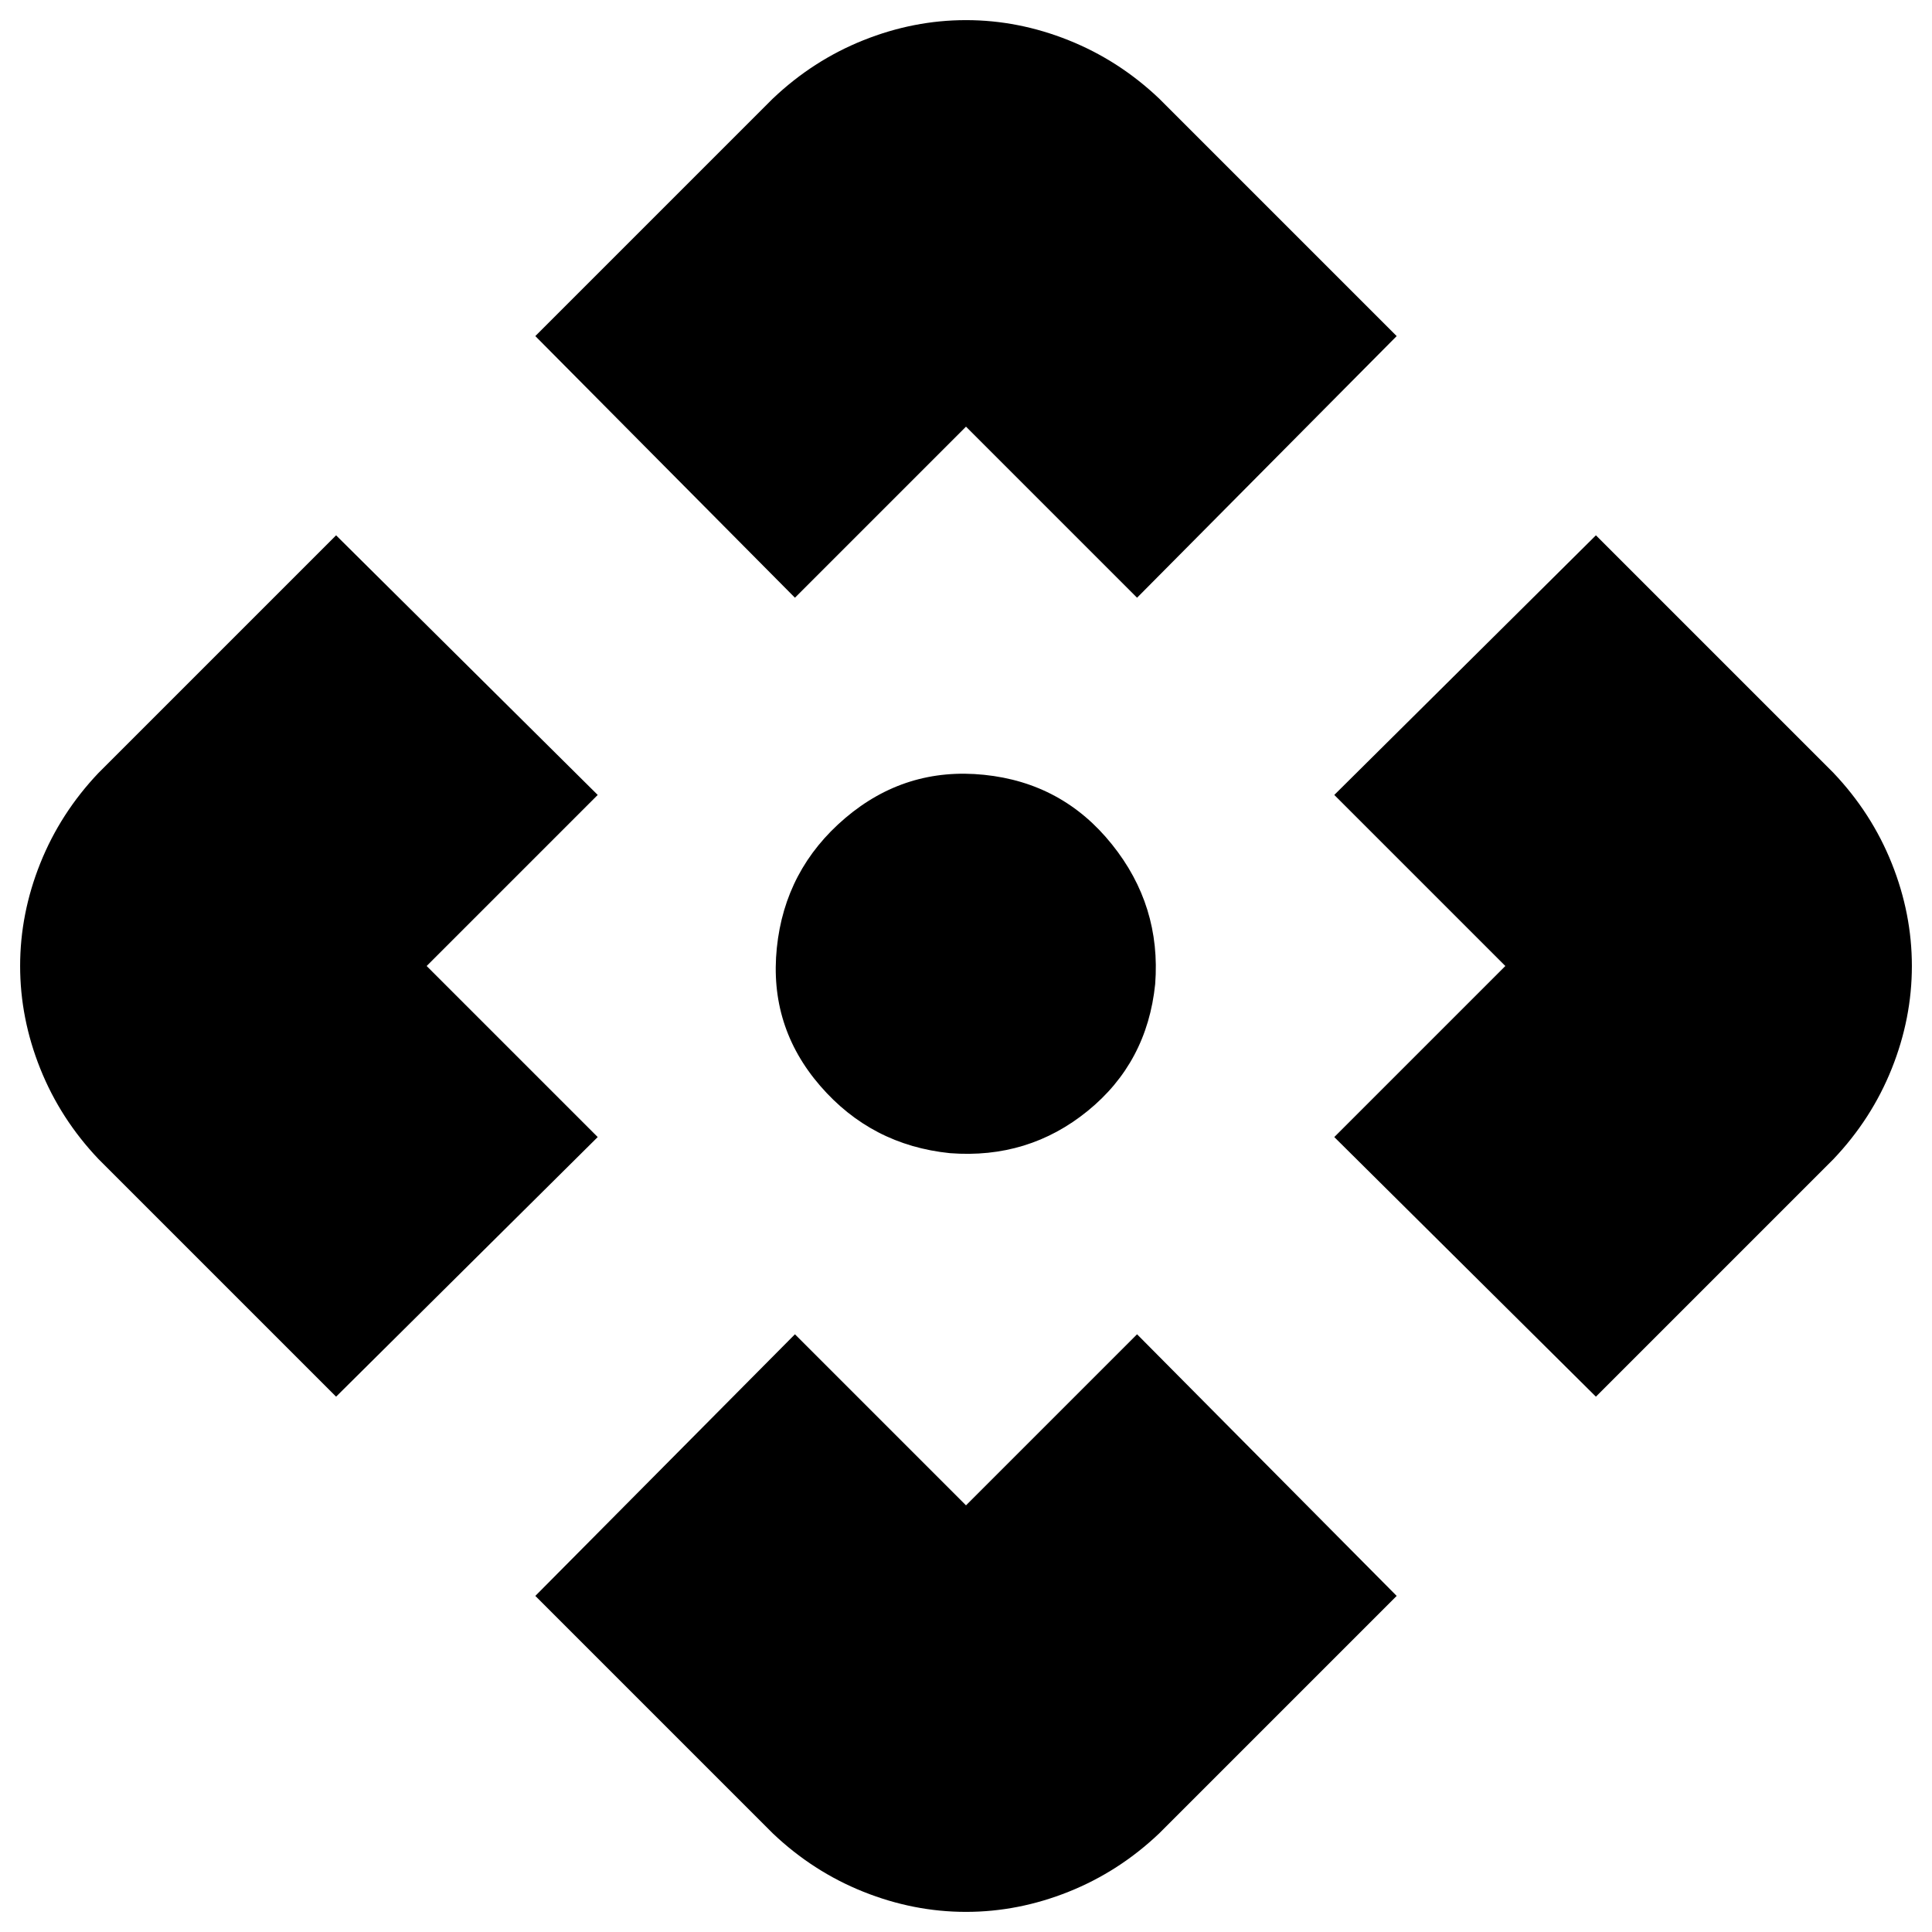 <svg xmlns="http://www.w3.org/2000/svg" height="24" width="24"><path d="M9.875 7.425 6.65 4.175l2.95-2.95Q10.1.75 10.725.5T12 .25q.65 0 1.275.25.625.25 1.125.725l2.95 2.95-3.225 3.25L12 5.3Zm-5.7 9.925-2.95-2.95Q.75 13.9.5 13.275T.25 12q0-.65.25-1.275.25-.625.725-1.125l2.95-2.95 3.25 3.225L5.3 12l2.125 2.125Zm15.65 0-3.25-3.225L18.7 12l-2.125-2.125 3.25-3.225 2.95 2.95q.475.5.725 1.125T23.75 12q0 .65-.25 1.275-.25.625-.725 1.125ZM12 23.75q-.65 0-1.275-.25-.625-.25-1.125-.725l-2.95-2.95 3.225-3.25L12 18.7l2.125-2.125 3.225 3.25-2.95 2.95q-.5.475-1.125.725T12 23.75Zm-.2-9.425q-.975-.1-1.612-.837-.638-.738-.538-1.713.1-.975.85-1.613.75-.637 1.725-.537.975.1 1.587.863.613.762.538 1.737-.1.975-.838 1.575-.737.6-1.712.525Z"/></svg>